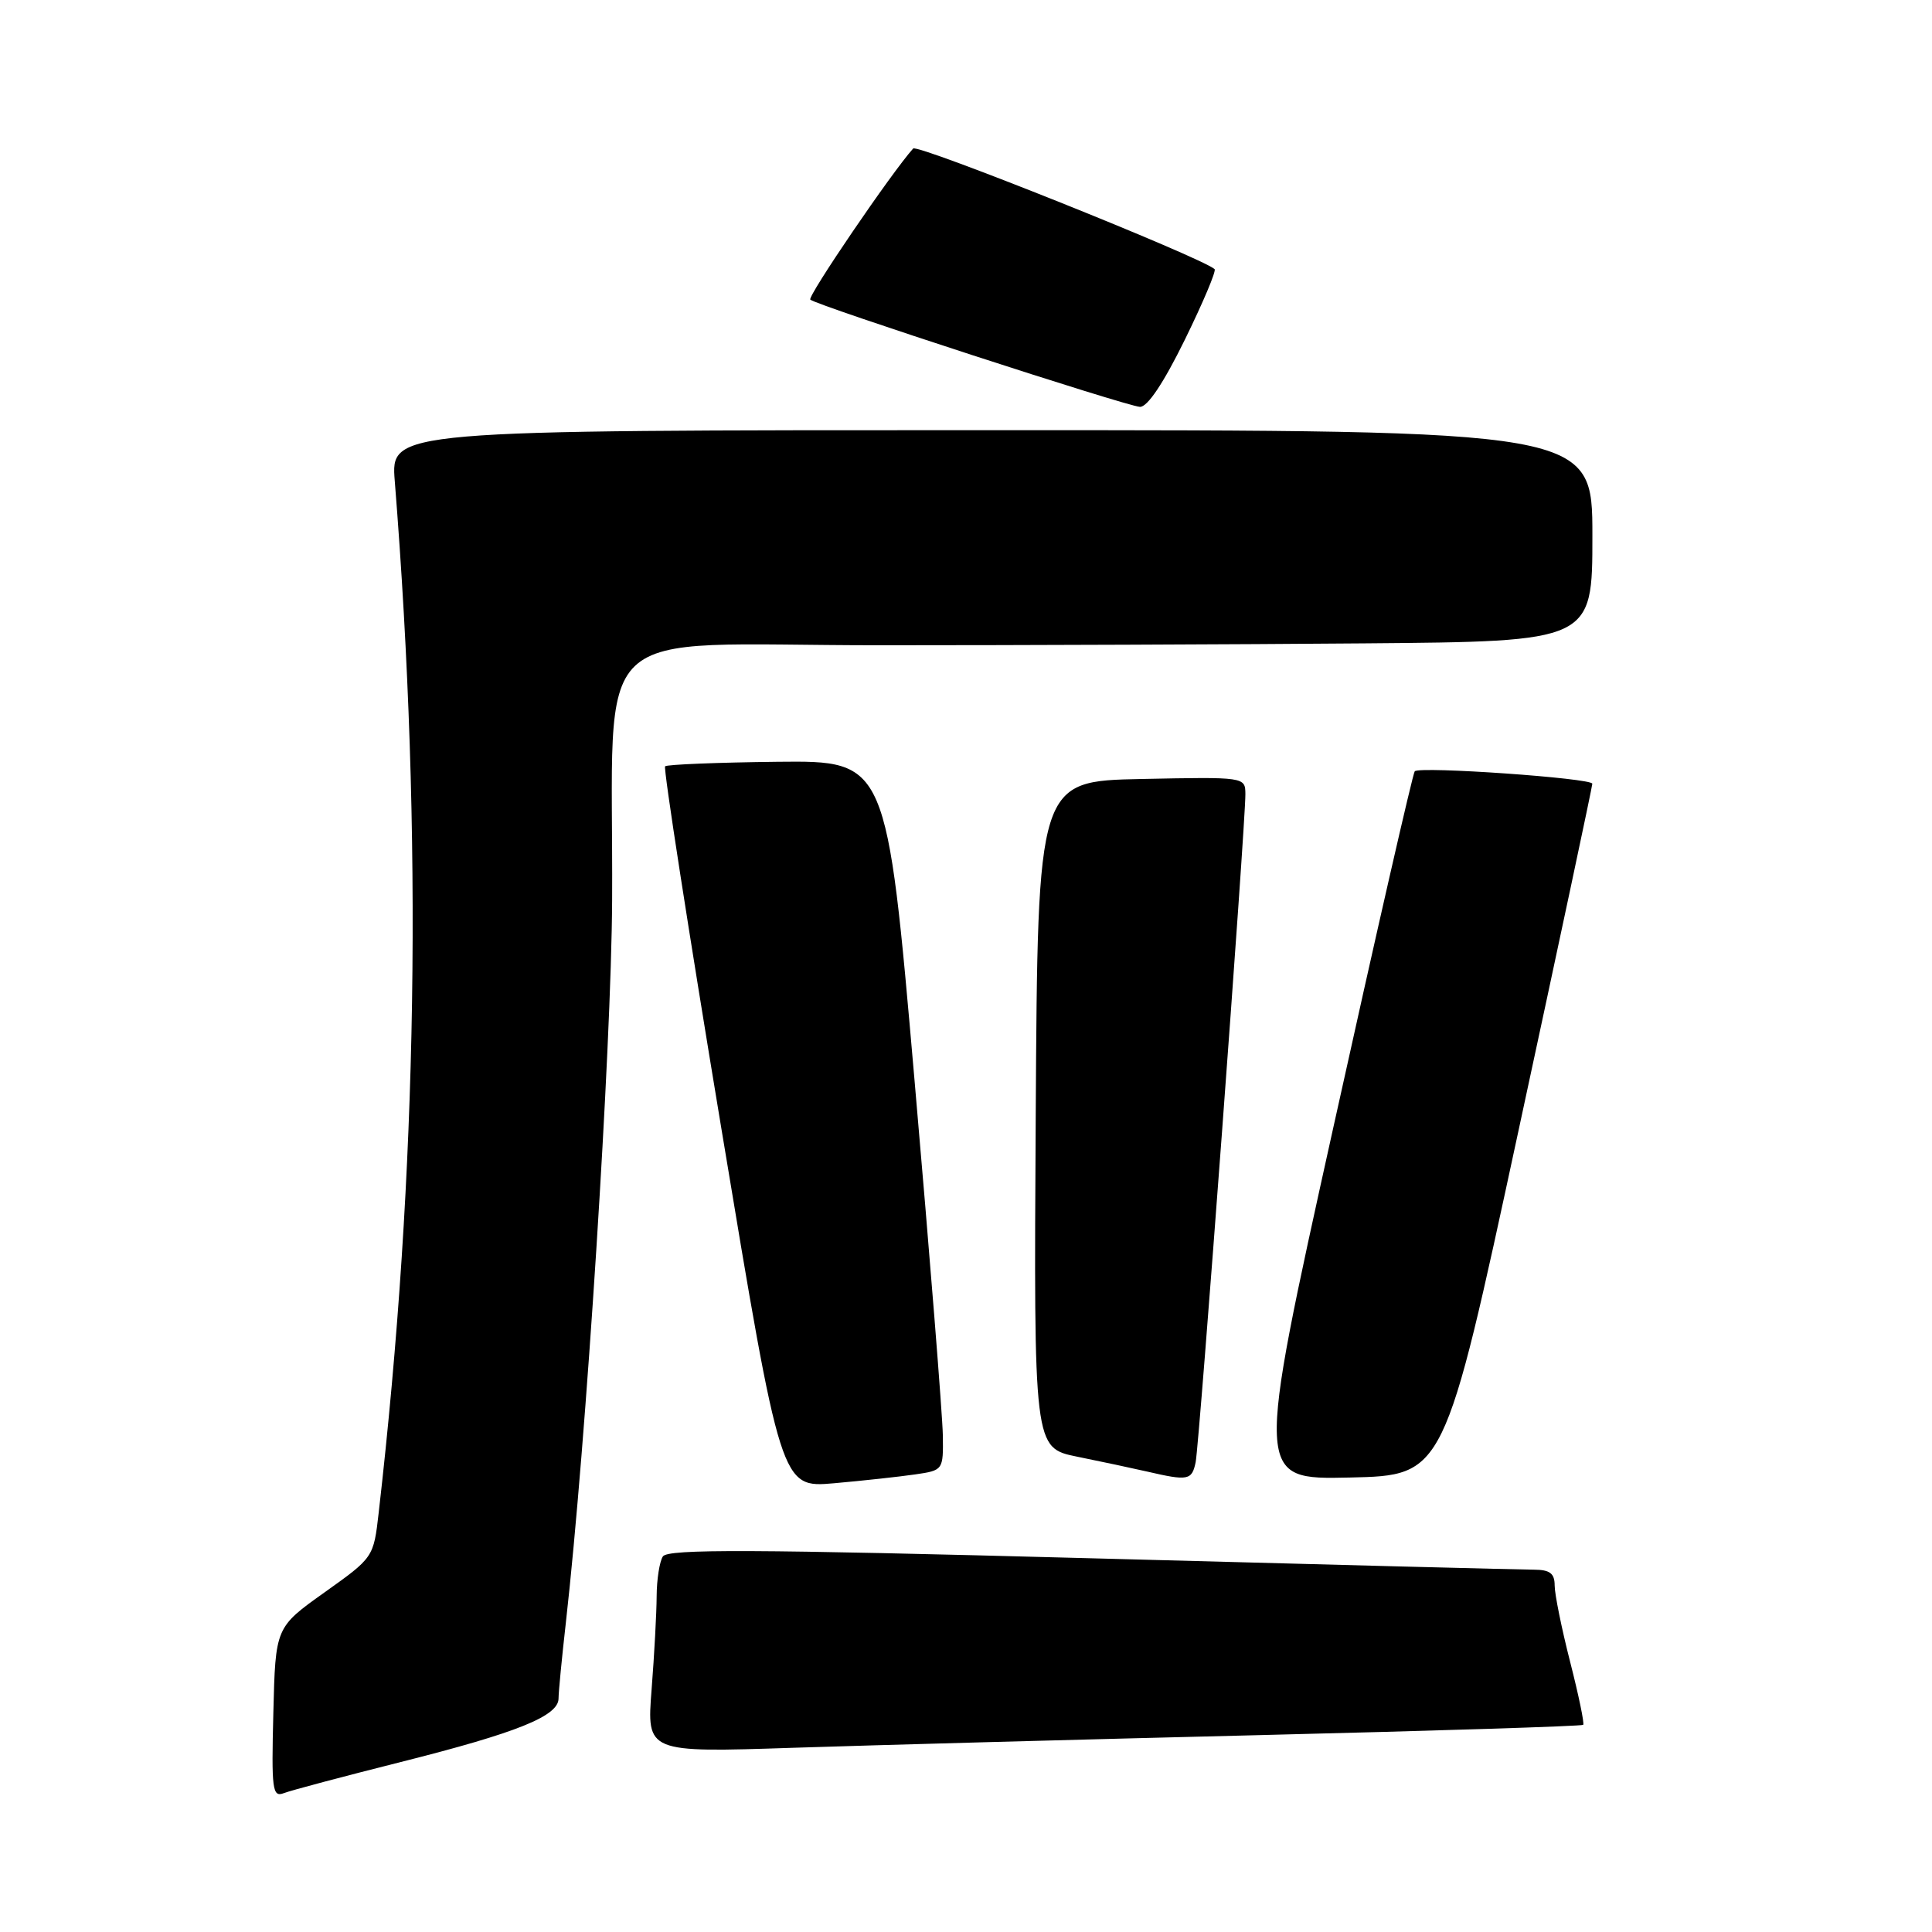 <?xml version="1.0" encoding="UTF-8" standalone="no"?>
<!DOCTYPE svg PUBLIC "-//W3C//DTD SVG 1.1//EN" "http://www.w3.org/Graphics/SVG/1.1/DTD/svg11.dtd" >
<svg xmlns="http://www.w3.org/2000/svg" xmlns:xlink="http://www.w3.org/1999/xlink" version="1.1" viewBox="0 0 256 256">
 <g >
 <path fill="currentColor"
d=" M 53.13 233.47 C 68.54 229.59 74.00 227.39 74.01 225.06 C 74.01 224.20 74.45 219.68 74.98 215.00 C 77.66 191.28 81.01 138.96 81.11 119.27 C 81.30 81.57 77.18 85.50 116.50 85.50 C 135.20 85.50 164.11 85.39 180.75 85.25 C 211.00 85.00 211.00 85.00 211.00 71.00 C 211.00 57.00 211.00 57.00 131.38 57.00 C 51.77 57.00 51.77 57.00 52.31 63.75 C 56.06 110.87 55.37 155.12 50.18 200.43 C 49.50 206.37 49.50 206.37 43.00 211.00 C 36.50 215.63 36.50 215.63 36.22 226.94 C 35.96 237.16 36.09 238.18 37.61 237.60 C 38.53 237.24 45.51 235.39 53.13 233.47 Z  M 166.98 229.91 C 190.35 229.34 209.61 228.73 209.78 228.55 C 209.96 228.38 209.18 224.62 208.05 220.20 C 206.92 215.78 206.00 211.23 206.00 210.08 C 206.00 208.48 205.37 208.00 203.25 207.99 C 201.74 207.99 175.33 207.31 144.57 206.48 C 99.63 205.28 88.47 205.23 87.83 206.24 C 87.39 206.93 87.02 209.30 87.01 211.50 C 87.00 213.70 86.70 219.26 86.34 223.87 C 85.69 232.23 85.69 232.23 105.09 231.59 C 115.77 231.24 143.62 230.48 166.98 229.91 Z  M 121.25 195.37 C 124.98 194.83 125.00 194.80 124.93 190.16 C 124.89 187.60 123.21 166.44 121.18 143.14 C 117.50 100.79 117.50 100.79 103.03 100.94 C 95.08 101.03 88.37 101.30 88.13 101.54 C 87.88 101.78 91.24 123.39 95.59 149.57 C 103.49 197.15 103.49 197.15 110.50 196.54 C 114.35 196.20 119.19 195.67 121.25 195.37 Z  M 158.43 193.75 C 158.92 191.36 165.05 109.08 165.02 105.22 C 165.00 102.95 164.97 102.94 151.25 103.22 C 137.50 103.50 137.50 103.50 137.24 147.68 C 136.98 191.85 136.98 191.85 142.74 193.02 C 145.91 193.66 150.07 194.55 152.00 194.99 C 157.44 196.25 157.93 196.15 158.43 193.75 Z  M 201.17 150.00 C 206.57 124.97 210.99 104.21 210.99 103.85 C 211.00 103.11 188.15 101.51 187.46 102.20 C 187.21 102.45 182.36 123.67 176.68 149.36 C 166.34 196.06 166.34 196.06 178.85 195.78 C 191.37 195.50 191.37 195.50 201.17 150.00 Z  M 156.99 45.03 C 159.41 40.09 161.19 35.88 160.94 35.66 C 159.11 34.06 121.58 19.04 121.00 19.68 C 118.19 22.79 106.95 39.29 107.37 39.70 C 108.10 40.44 149.19 53.80 151.04 53.91 C 152.03 53.97 154.17 50.77 156.99 45.03 Z "/>
</g>
</svg>
